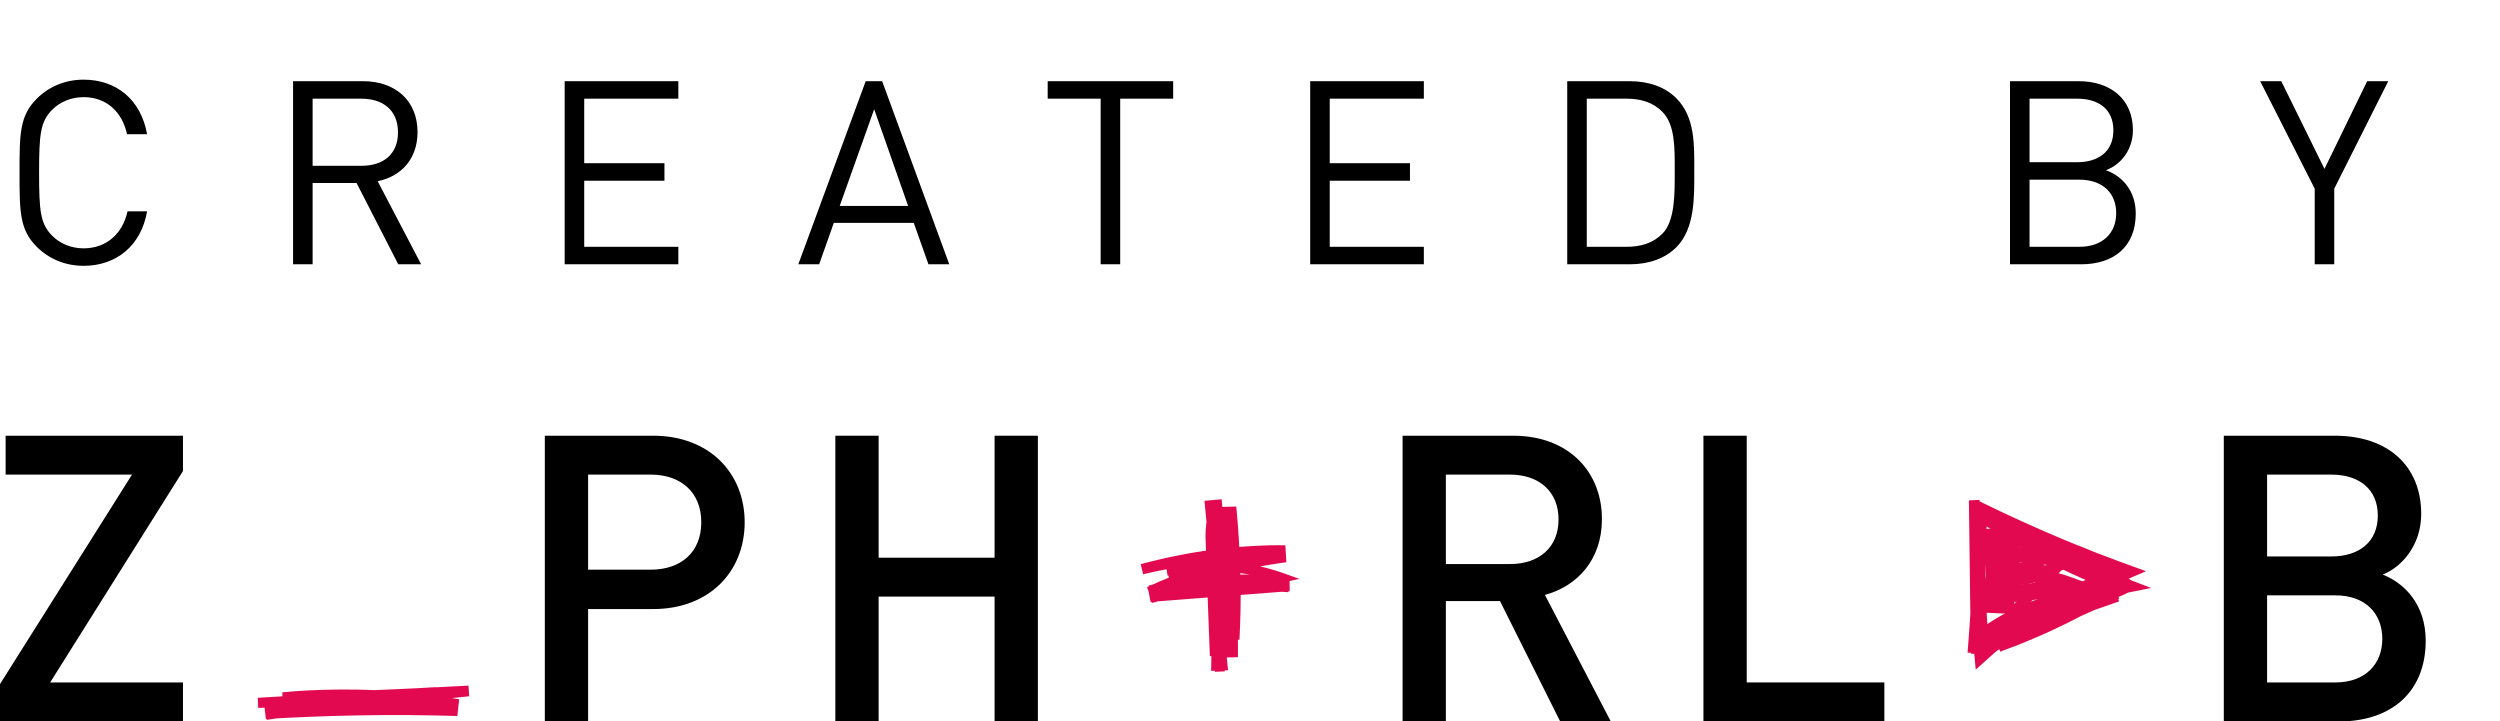 <svg width="350" height="101" viewBox="0 0 350 101" fill="none" xmlns="http://www.w3.org/2000/svg">
<path d="M20.592 29.584H17.856C17.172 32.716 14.904 34.768 11.7 34.768C10.008 34.768 8.388 34.12 7.272 32.968C5.652 31.312 5.472 29.548 5.472 24.184C5.472 18.82 5.652 17.056 7.272 15.4C8.388 14.248 10.008 13.6 11.7 13.6C14.904 13.6 17.1 15.652 17.784 18.784H20.592C19.728 13.96 16.308 11.152 11.7 11.152C9.18 11.152 6.876 12.088 5.148 13.816C2.736 16.228 2.736 18.748 2.736 24.184C2.736 29.62 2.736 32.14 5.148 34.552C6.876 36.28 9.18 37.216 11.7 37.216C16.272 37.216 19.764 34.408 20.592 29.584ZM58.958 37L52.874 25.372C56.186 24.688 58.454 22.24 58.454 18.496C58.454 14.068 55.322 11.368 50.858 11.368H41.03V37H43.766V25.624H49.922L55.754 37H58.958ZM55.718 18.532C55.718 21.664 53.594 23.212 50.606 23.212H43.766V13.816H50.606C53.594 13.816 55.718 15.4 55.718 18.532ZM94.967 37V34.552H81.791V25.3H93.023V22.852H81.791V13.816H94.967V11.368H79.055V37H94.967ZM132.897 37L123.501 11.368H121.197L111.765 37H114.681L116.733 31.204H127.929L129.981 37H132.897ZM127.137 28.828H117.561L122.385 15.292L127.137 28.828ZM164.244 13.816V11.368H146.676V13.816H154.092V37H156.828V13.816H164.244ZM199.339 37V34.552H186.163V25.3H197.395V22.852H186.163V13.816H199.339V11.368H183.427V37H199.339ZM237.197 23.896C237.197 20.332 237.341 16.408 234.677 13.744C233.129 12.196 230.861 11.368 228.197 11.368H219.413V37H228.197C230.861 37 233.129 36.172 234.677 34.624C237.341 31.96 237.197 27.46 237.197 23.896ZM234.461 23.896C234.461 27.028 234.533 30.844 232.769 32.68C231.437 34.048 229.709 34.552 227.729 34.552H222.149V13.816H227.729C229.709 13.816 231.437 14.32 232.769 15.688C234.533 17.524 234.461 20.764 234.461 23.896ZM299.004 29.908C299.004 26.848 297.276 24.724 294.828 23.824C296.988 23.032 298.608 20.908 298.608 18.208C298.608 13.924 295.512 11.368 291.048 11.368H281.4V37H291.372C295.908 37 299.004 34.552 299.004 29.908ZM296.268 29.836C296.268 32.716 294.288 34.552 291.12 34.552H284.136V25.156H291.12C294.288 25.156 296.268 26.956 296.268 29.836ZM295.872 18.244C295.872 21.304 293.676 22.708 290.832 22.708H284.136V13.816H290.832C293.676 13.816 295.872 15.184 295.872 18.244ZM334.355 11.368H331.403L325.427 23.644L319.379 11.368H316.427L324.059 26.416V37H326.795V26.416L334.355 11.368Z" fill="black"/>
<path d="M0 101L0 95.771L18.481 66.444H0.788L0.788 61H25.616V65.943L7.02 95.541H25.616V100.986H0L0 101Z" fill="black"/>
<path d="M91.433 85.269H82.335V101H76.275V61H91.447C99.255 61 104.255 66.172 104.255 73.135C104.241 80.097 99.241 85.269 91.433 85.269ZM91.103 66.444H82.335V79.754H91.103C95.315 79.754 98.18 77.332 98.18 73.12C98.18 68.908 95.315 66.444 91.103 66.444Z" fill="black"/>
<path d="M139.241 101V83.522H123.009V100.986H116.948V61H123.009V78.077H139.241V61H145.301V101H139.241Z" fill="black"/>
<path d="M218.424 101L210 84.152H202.421V101H196.361V61H211.862C219.441 61 224.269 65.885 224.269 72.676C224.269 78.407 220.788 82.06 216.289 83.292L225.501 100.986H218.424V101ZM211.404 66.444H202.421V78.966H211.404C215.444 78.966 218.195 76.659 218.195 72.734C218.209 68.808 215.458 66.444 211.404 66.444Z" fill="black"/>
<path d="M238.481 101V61H244.542V95.541H263.811V100.986H238.481V101Z" fill="black"/>
<path d="M327.507 101H311.332V61H326.891C334.298 61 338.969 65.212 338.969 71.96C338.969 76.287 336.275 79.381 333.582 80.441C336.676 81.673 339.599 84.653 339.599 89.711C339.585 97.06 334.585 101 327.507 101ZM326.375 66.444H317.393V77.905H326.375C330.258 77.905 332.894 75.885 332.894 72.175C332.894 68.464 330.258 66.444 326.375 66.444ZM326.948 83.35H317.393V95.541H326.948C331.16 95.541 333.524 92.963 333.524 89.424C333.51 85.885 331.16 83.35 326.948 83.35Z" fill="black"/>
<path d="M277.135 69.983C277.135 69.983 277.335 79.768 277.579 91.444L275.458 91.373C275.788 87.246 276.103 82.748 276.146 79.052C276.203 75.355 275.974 72.476 275.888 71.573L278.267 71.559C278.195 72.791 278.181 72.963 278.166 73.092C277.966 76.587 277.923 80.083 278.037 83.579C278.095 85.327 278.195 87.075 278.324 88.822L278.367 89.324C278.367 89.324 278.367 89.324 278.381 89.309C281.175 86.96 284.284 85.026 287.464 83.378C289.054 82.547 290.673 81.788 292.292 81.043L294.37 80.112L293.138 79.653L290.673 78.693C289.026 78.049 287.393 77.375 285.774 76.673C282.522 75.284 279.312 73.808 276.146 72.261L277.335 70.241C280.487 72.447 283.768 74.453 287.163 76.258C288.868 77.16 290.587 78.006 292.35 78.794L293.668 79.381L295.917 80.312L301.175 82.318L296.103 83.321L292.307 84.123C290.559 84.524 288.825 84.969 287.135 85.499C283.754 86.573 280.516 88.049 277.779 90.226L276.805 88.679L292.636 81.244L294.327 80.441L294.685 80.284C294.728 80.255 294.842 80.226 294.828 80.198L294.685 80.083C294.585 79.997 294.484 79.925 294.37 79.854L294.14 79.711C293.997 79.61 293.854 79.524 293.696 79.438C293.095 79.095 292.464 78.779 291.82 78.493C289.226 77.361 286.404 76.645 283.61 75.728C281.447 75.04 279.126 74.066 277.307 72.862L277.966 71.688C283.811 74.438 290.373 77.519 293.138 78.822L292.693 80.112C286.418 78.65 280 78.665 280.287 78.693L280.143 77.246C281.82 76.86 283.51 76.673 285.043 76.645C285.444 76.645 285.745 76.645 286.218 76.659C286.777 76.688 287.335 76.716 287.837 76.774C288.868 76.874 289.685 77.046 290.401 77.189C291.132 77.347 291.762 77.49 292.278 77.59C292.55 77.648 292.808 77.705 293.023 77.762C293.252 77.82 293.41 77.848 293.367 77.906C292.794 78.149 292.765 78.178 293.453 77.891C292.02 78.493 290.731 79.037 289.37 79.582C288.037 80.097 286.332 80.656 285.745 80.814C284.083 81.301 282.607 81.645 281.476 81.86C280.903 81.96 280.43 82.046 280.043 82.118L279.9 82.146C279.914 82.504 279.785 79.037 279.842 80.499H279.857H279.871H279.9H279.957C280.029 80.499 280.1 80.513 280.172 80.513C280.301 80.513 280.401 80.527 280.473 80.527C280.616 80.527 280.645 80.527 280.544 80.527C280.487 80.527 280.416 80.513 280.287 80.513C280.229 80.513 280.158 80.499 280.086 80.499L279.971 80.484H279.9H279.871H279.857H279.842C279.871 81.229 279.785 78.794 279.9 82.175L279.842 80.484C280.444 80.527 281.032 80.556 281.605 80.542C281.891 80.527 282.163 80.513 282.436 80.513L282.837 80.484C283.023 80.47 283.281 80.441 283.496 80.413C285.229 80.212 287.364 79.51 288.725 79.18C288.897 79.138 289.069 79.095 289.212 79.052C289.327 79.009 289.269 79.052 289.255 79.08L289.198 79.166C289.126 79.266 289.054 79.367 288.911 79.51C288.682 79.754 288.524 79.897 288.481 79.954C288.438 79.997 288.496 79.94 288.668 79.768C288.754 79.682 288.868 79.553 289.026 79.41C289.169 79.266 289.212 79.166 289.341 79.009L289.126 79.309L288.711 79.739C288.424 80.026 288.138 80.327 287.865 80.613C287.307 81.186 286.762 81.745 286.232 82.289C285.401 83.135 284.628 83.937 283.911 84.668C283.639 84.94 283.424 85.169 283.267 85.341C283.123 85.456 283.324 85.37 283.367 85.37C283.438 85.355 283.481 85.341 283.496 85.327C283.524 85.312 283.453 85.327 283.252 85.384C284.699 85.011 285.817 84.711 286.404 84.553L286.519 84.524C287.55 88.092 286.805 85.513 287.034 86.315H287.02L286.991 86.329L286.948 86.344C286.891 86.358 286.834 86.387 286.777 86.401C286.662 86.444 286.576 86.473 286.504 86.501C286.347 86.559 286.261 86.587 286.246 86.602C286.261 86.602 286.289 86.587 286.418 86.544C286.49 86.516 286.562 86.487 286.676 86.459C286.734 86.444 286.791 86.415 286.848 86.401L286.948 86.373L287.006 86.358L287.034 86.344H287.049C286.82 85.542 287.565 88.135 286.533 84.553L287.049 86.344C284.427 87.218 283.209 88.063 282.565 88.436C281.934 88.851 281.877 88.894 281.877 88.894L281.06 87.705C281.06 87.705 281.103 87.676 281.777 87.232C282.464 86.831 283.768 85.928 286.619 84.969L286.891 85.928C286.332 84.009 286.734 85.398 286.619 84.969H286.605H286.59L286.533 84.911L286.476 84.925L286.361 84.969C286.289 84.997 286.218 85.011 286.161 85.04C286.032 85.083 285.946 85.112 285.86 85.14C285.702 85.198 285.63 85.226 285.63 85.226C285.63 85.226 285.96 85.097 286.562 84.897H286.576C287.135 86.831 286.734 85.427 286.848 85.857L286.82 85.871L286.762 85.885L286.648 85.914C286.562 85.943 286.476 85.957 286.39 85.986C286.203 86.029 286.003 86.086 285.788 86.143C285.33 86.258 284.799 86.401 284.212 86.559C282.65 86.96 280.774 87.447 278.625 88.006C281.476 87.261 281.032 87.404 278.625 87.991C279.527 87.06 280.817 85.742 282.393 84.123C282.88 83.622 283.41 83.077 283.969 82.504C284.155 82.318 284.341 82.132 284.527 81.931L284.814 81.63L284.957 81.487L284.742 81.544C285.115 81.401 284.756 81.659 284.728 81.716C284.642 81.802 284.613 81.831 284.613 81.831C284.613 81.831 284.656 81.788 284.728 81.716C284.756 81.673 284.799 81.63 284.857 81.587C284.871 81.559 284.914 81.53 284.928 81.516C284.885 81.53 284.842 81.544 284.799 81.559C284.427 81.659 283.911 81.788 283.281 81.86C283.095 81.874 282.894 81.903 282.693 81.917C282.378 81.946 282.063 81.96 281.734 81.96C281.075 81.974 280.387 81.96 279.685 81.903L279.642 80.814C279.728 82.991 279.671 81.415 279.685 81.903H279.699H279.728H279.785L279.885 81.917C279.957 81.917 280.029 81.931 280.086 81.931C280.215 81.931 280.33 81.946 280.43 81.946C280.645 81.96 280.802 81.96 280.931 81.96C281.175 81.96 281.246 81.96 281.175 81.974C281.103 81.974 280.874 81.974 280.516 81.96C280.33 81.946 280.129 81.946 279.885 81.931L279.699 81.917H279.671C279.714 82.934 279.613 80.542 279.628 80.785H279.642L279.685 80.771L279.785 80.757C279.914 80.728 280.043 80.713 280.186 80.685C281.318 80.484 282.865 80.169 284.656 79.668C285.1 79.539 285.559 79.395 286.032 79.266C286.289 79.18 286.562 79.095 286.834 78.994C287.335 78.822 287.865 78.622 288.381 78.393C287.908 78.593 287.751 78.636 287.837 78.608C287.88 78.593 287.98 78.55 288.138 78.478C288.195 78.45 288.338 78.407 288.367 78.364C288.252 78.335 288.123 78.307 287.994 78.278C287.421 78.163 286.805 78.063 285.845 78.049C284.183 78.02 282.292 78.178 280.401 78.608L280.272 77.318C280.544 79.897 280.344 78.034 280.416 78.608H280.43H280.444L280.473 78.593L280.544 78.579C280.587 78.564 280.63 78.564 280.673 78.55C280.759 78.536 280.817 78.522 280.888 78.507C281.003 78.478 281.089 78.464 281.132 78.464C281.218 78.45 281.175 78.464 280.989 78.507C280.903 78.522 280.774 78.55 280.63 78.593L280.516 78.622L280.458 78.636H280.43H280.416C280.143 75.971 280.344 77.891 280.272 77.304H280.287C280.387 77.304 280.487 77.304 280.587 77.304C281.017 77.318 281.562 77.332 282.206 77.347C284.756 77.447 288.797 77.82 292.951 78.751L292.479 80.112C294.284 81 286.017 77.146 277.264 73.077L278.08 71.63C279.671 72.662 282.049 73.665 285.014 74.539C287.951 75.47 291.562 76.215 295.043 78.278C295.716 78.665 296.418 79.209 297.077 79.711L298.095 80.484C298.109 80.499 298.152 80.513 298.152 80.527L298.08 80.556L297.937 80.627L297.665 80.771L297.106 81.057C295.917 81.645 294.699 82.232 293.481 82.82C291.705 83.679 289.9 84.553 288.109 85.427C284.527 87.16 280.96 88.894 277.622 90.513L276.461 88.665C277.565 87.791 278.811 86.946 280.072 86.229C283.539 84.281 287.307 83.077 291.046 82.146C291.705 81.989 292.364 81.831 293.08 81.659C293.138 81.645 293.109 81.645 293.109 81.645H293.08C292.522 81.401 291.963 81.172 291.39 80.928C289.556 80.112 287.722 79.238 285.931 78.292C282.335 76.415 278.911 74.295 275.931 72.203L277.12 70.183C281.418 72.289 285.33 74.037 288.811 75.499C290.559 76.229 292.192 76.888 293.711 77.476C294.728 77.862 295.702 78.221 296.633 78.579C297.966 79.066 299.226 79.524 300.444 79.969C294.169 82.662 292.822 83.235 290.143 84.524C287.708 85.699 285.473 86.917 283.481 88.221C282.493 88.88 281.533 89.524 280.673 90.212L280.029 90.728C279.742 90.971 279.441 91.215 279.155 91.459C278.438 92.103 277.736 92.734 277.049 93.35L276.791 93.579L276.662 93.693L276.605 93.751L276.59 93.665L276.533 92.977C276.49 92.519 276.447 92.075 276.404 91.63C276.332 90.814 276.275 90.026 276.203 89.238C276.146 88.249 276.089 87.289 276.046 86.373C275.731 79.023 276.132 74.08 276.347 71.487L277.708 71.473C278.009 75.398 277.923 78.564 277.822 81.086C277.708 83.608 277.565 85.513 277.45 86.96C277.206 89.854 277.092 90.957 277.02 91.559L275.917 91.516C275.673 72.375 275.645 70.055 275.645 70.055L277.135 69.983Z" fill="#E20950"/>
<path d="M170.903 71.516C170.903 71.516 170.788 76.501 171.017 81.774C171.218 87.06 171.791 92.619 171.934 93.837L169.556 93.923C169.57 93.436 169.57 93.364 169.57 93.307C169.742 85.57 169.427 77.82 168.625 70.112L171.031 69.897L171.06 70.212C171.533 76.587 172.292 82.948 173.381 89.266L171.189 89.41C171.562 83.307 171.547 77.16 171.103 71.043L172.88 71C172.607 76.458 172.607 81.931 172.865 87.404C172.937 88.894 173.037 90.541 173.152 91.888L171.805 91.931C171.905 88.392 171.719 84.467 171.361 81.186C171.318 80.771 171.275 80.37 171.232 79.983C171.203 79.782 171.175 79.596 171.16 79.424C171.117 79.138 171.074 78.865 171.031 78.622C170.946 78.163 170.874 77.862 170.845 77.734C170.774 77.404 170.702 77.089 170.645 76.788C170.659 76.659 170.53 76.774 170.473 76.817C170.401 76.874 170.358 76.945 170.329 77.031C170.258 77.189 170.244 77.361 170.229 77.533C170.244 78.206 170.287 78.779 170.301 79.295C170.401 81.802 170.487 83.908 170.559 85.599C170.731 89.696 170.817 91.817 170.817 91.817L169.384 91.86C169.384 91.86 169.327 90.398 169.183 86.63C169.112 84.639 169.011 82.046 168.897 78.722C168.854 77.562 168.811 76.329 168.768 75.04C168.782 73.851 168.911 73.149 168.983 72.476C169.026 72.146 169.083 71.802 169.255 71.444C169.413 71.1 169.699 70.713 170.229 70.499L170.43 70.427C170.458 70.441 170.458 70.484 170.487 70.499L170.573 70.671L170.759 71.029C170.903 71.258 171.031 71.487 171.218 71.716C171.16 71.602 171.146 71.559 171.175 71.573C171.218 71.487 171.275 71.845 171.39 72.332C171.49 72.834 171.633 73.522 171.805 74.352C171.963 75.255 172.163 76.301 172.35 77.619C172.45 78.249 172.55 78.966 172.636 79.711C172.693 80.183 172.751 80.671 172.808 81.186C172.923 82.203 173.023 83.307 173.095 84.467C173.266 86.788 173.338 89.352 173.309 92.003L171.676 92.046C171.261 88.636 170.659 78.951 170.946 70.971L173.08 70.914C173.223 72.332 173.338 73.951 173.438 75.47C173.567 77.533 173.639 79.596 173.682 81.659C173.725 84.066 173.668 86.788 173.524 89.553L171.132 89.711C169.828 82.662 169.04 74.954 168.811 70.097L170.917 69.911C172.12 83.092 171.605 91.143 171.461 93.994L170.086 94.052C169.269 85.183 169.327 79.524 169.341 76.1C169.398 72.676 169.47 71.487 169.47 71.487L170.903 71.516Z" fill="#E20950"/>
<path d="M159.699 78.98C159.699 78.98 164.011 77.776 168.653 77.117C173.295 76.401 178.209 76.315 179.04 76.329L179.957 76.344L180.086 78.722C173.968 79.496 167.966 81.243 162.378 83.865L161.59 84.238L160.802 81.974C167.264 80.541 173.94 80.112 180.53 80.656L180.559 82.762L161.075 84.266L160.802 82.762C162.579 82.304 164.355 81.917 166.16 81.587C170.544 80.728 176.504 80.226 179.456 80.198L179.226 81.559C175.043 80.054 170.802 79.84 167.894 80.14C164.971 80.427 163.309 81 163.653 80.914L163.352 79.166C171.318 78.392 172.865 78.235 172.865 78.235L172.994 79.668C172.994 79.668 171.92 79.768 163.481 80.57L163.309 79.539C163.653 81.616 163.41 80.112 163.481 80.57H163.496H163.524H163.567H163.653C163.711 80.57 163.754 80.57 163.797 80.556C163.868 80.556 163.911 80.556 163.911 80.556C163.911 80.556 163.782 80.585 163.51 80.613H163.481H163.467C163.639 81.602 163.238 79.281 163.281 79.51L163.338 79.496L163.453 79.467C163.539 79.453 163.625 79.424 163.725 79.395C163.926 79.352 164.14 79.295 164.398 79.238C164.914 79.123 165.544 79.009 166.289 78.894C169.241 78.478 174.155 78.278 179.671 80.241L181.92 81.043L179.456 81.587C179.198 81.645 176.777 81.688 173.338 82.075C169.9 82.447 165.473 83.221 161.246 84.424L160.903 82.547C164.069 82.218 168.94 81.702 172.966 81.272L178.066 80.742C178.754 80.671 179.484 80.599 180.344 80.513L180.373 82.905C177.278 82.705 173.696 82.705 170.287 82.963C166.891 83.206 163.682 83.722 161.289 84.209L160.587 82.203C165.458 79.897 169.699 78.679 172.966 77.934C176.246 77.203 178.567 76.96 179.842 76.845L179.914 78.264C172.178 78.12 167.192 78.994 164.169 79.524C162.65 79.811 161.619 80.04 160.974 80.183C160.315 80.341 160.043 80.398 160.043 80.398L159.699 78.98Z" fill="#E20950"/>
<path d="M36.089 97.691C36.089 97.691 57.937 96.387 59.986 96.258L61.032 96.201L61.117 98.579C53.338 98.794 45.573 99.51 37.88 100.699L37.335 100.785L37.049 98.378C46.046 97.691 55.1 97.59 64.097 98.02L63.868 100.069C55.917 98.522 47.751 98.006 39.642 98.579L39.556 97.103L43.754 96.96C51.032 96.716 61.59 96.215 65.587 95.986L65.688 97.476C48.897 99.252 39.198 100.269 39.198 100.269L39.054 98.837C39.054 98.837 45.745 98.149 65.544 96.1L65.63 97.375C65.63 97.375 65.43 97.404 65.043 97.433C64.656 97.461 64.097 97.49 63.395 97.533C61.977 97.605 59.943 97.719 57.507 97.862C52.636 98.106 46.132 98.45 39.627 98.779L39.513 96.931C43.925 96.459 51.361 96.329 57.264 96.96C59.398 97.16 61.533 97.447 63.653 97.791C63.84 97.82 64.04 97.848 64.284 97.891L64.026 100.241C59.885 100.112 54.871 100.054 50.043 100.155C45.215 100.241 40.587 100.456 37.221 100.656L36.977 98.536C49.9 96.659 57.994 96.688 61.06 96.673L61.117 98.092C41.819 98.88 36.146 99.109 36.146 99.109L36.089 97.691Z" fill="#E20950"/>
<path d="M279.427 89.954C279.427 89.954 289.613 84.925 290.559 84.438L295.788 81.974L296.676 84.195C294.499 84.94 292.321 85.713 290.172 86.53C286.232 88.034 282.335 89.61 278.467 91.301L277.622 89.352L292.994 83.393C293.94 83.02 294.986 82.59 295.989 82.189C296.232 82.089 296.476 81.989 296.719 81.888L297.02 81.759C297.12 81.745 297.034 81.659 297.192 81.802L297.221 81.817L297.393 81.917C297.378 81.903 297.364 81.903 297.335 81.903C297.292 81.888 297.264 81.903 297.278 81.903C297.321 81.917 297.464 81.774 297.436 81.788V81.802C297.436 81.659 297.436 81.745 297.436 81.702L297.45 81.716C297.479 81.745 297.564 81.774 297.564 81.774C297.579 81.774 297.479 81.774 297.421 81.817C297.364 81.86 297.407 81.874 297.378 81.788L297.794 82.519C293.782 85.083 289.499 87.275 286.175 88.751C282.865 90.226 280.559 91.029 280.559 91.029L280.1 89.668C280.1 89.668 281.676 89.138 284.613 87.891C287.55 86.63 291.862 84.639 297.049 81.315L297.665 82.648C297.536 82.691 297.364 82.719 297.149 82.662C296.948 82.605 296.777 82.461 296.691 82.332C296.519 82.075 296.519 81.903 296.519 81.716C296.533 81.53 296.562 81.329 296.777 81.086C296.991 80.814 297.479 80.757 297.665 80.828C298.209 80.971 298.41 81.415 298.467 81.731C298.553 82.06 298.352 82.562 298.138 82.748C297.665 83.178 297.393 83.192 297.135 83.335C296.862 83.464 296.576 83.579 296.275 83.722C295.072 84.252 293.668 84.868 292.178 85.527C289.212 86.817 285.917 88.249 283.267 89.41L280.244 90.728C279.714 90.957 279.155 91.186 278.51 91.459L277.55 89.252C280.53 87.834 284.284 86.272 287.736 84.983C291.189 83.693 294.341 82.705 296.046 82.232L296.691 83.837C285.387 88.951 280.057 91.244 280.057 91.244L279.427 89.954Z" fill="#E20950"/>
<path d="M290.86 82.748C290.86 82.748 289.728 82.891 288.553 83.092C287.378 83.278 286.16 83.522 285.96 83.564C284.656 83.765 283.352 84.009 282.063 84.295L281.762 81.917L282.822 81.831C283.295 81.788 283.754 81.731 284.212 81.673L284.842 81.587C284.871 81.587 284.9 81.587 284.9 81.602C284.971 81.616 285.129 81.63 285.458 81.587C285.702 81.559 285.587 81.544 285.587 81.501C285.559 81.459 285.501 81.415 285.401 81.358C285.301 81.301 285.172 81.229 285.014 81.158L283.668 80.656C283.223 80.499 282.722 80.341 282.335 80.212L280.372 79.553L282.292 78.937C282.607 78.837 282.607 78.837 282.736 78.808C282.837 78.794 282.937 78.765 283.023 78.751C283.195 78.722 283.309 78.708 283.338 78.694C283.639 78.221 279.885 76.759 280.129 76.917L280.63 75.57C280.63 75.57 281.117 75.699 282.12 76.172C282.364 76.287 282.65 76.43 282.966 76.602C283.138 76.702 283.238 76.759 283.496 76.917C283.739 77.075 283.983 77.232 284.226 77.418C284.728 77.777 285.215 78.206 285.731 78.665C285.989 78.908 286.275 79.166 286.547 79.424C286.59 79.481 286.748 79.596 286.719 79.596C286.719 79.625 286.719 79.639 286.719 79.682C286.734 79.739 286.762 79.84 286.848 79.969C286.819 79.897 286.905 79.94 286.905 79.997C286.705 79.997 286.347 79.997 285.86 79.983C285.372 79.983 284.728 79.954 284.183 79.997C283.911 80.026 283.639 80.069 283.381 80.126C283.109 80.183 282.865 80.269 282.751 80.312L282.708 78.779C283.295 78.908 284.269 79.152 285.358 79.438C286.304 79.711 287.292 79.997 288.266 80.269C289.413 80.57 290.1 80.871 290.903 81.158L291.948 81.544L292.206 81.645C292.235 81.659 292.335 81.673 292.307 81.688L292.178 81.745L291.662 81.946C290.831 82.275 289.914 82.619 288.883 82.992C287.851 83.35 286.533 83.708 285.315 83.908C283.911 84.138 282.665 84.166 281.834 84.123L281.576 82.175C284.341 81.688 286.633 81.501 288.223 81.415C289.814 81.33 290.716 81.344 290.716 81.344L290.86 82.748Z" fill="#E20950"/>
<path d="M282.693 74.668C282.693 74.668 282.779 77.991 282.794 78.307C282.679 79.381 282.564 80.642 282.421 81.989C282.292 83.321 281.991 84.639 281.633 85.943L277.493 85.756C277.679 84.295 277.908 82.805 278.009 81.329C278.095 80.112 277.851 78.321 277.564 76.831C277.278 75.341 276.963 74.166 276.963 74.166L279.828 73.865C279.828 73.865 280.215 75.613 280.645 77.82C281.075 80.026 281.519 82.691 281.791 84.481L281.934 85.456C281.948 85.527 281.948 85.599 281.963 85.685L277.206 85.47C277.307 81.86 279.828 74.367 279.828 74.367L282.693 74.668Z" fill="#E20950"/>
</svg>
